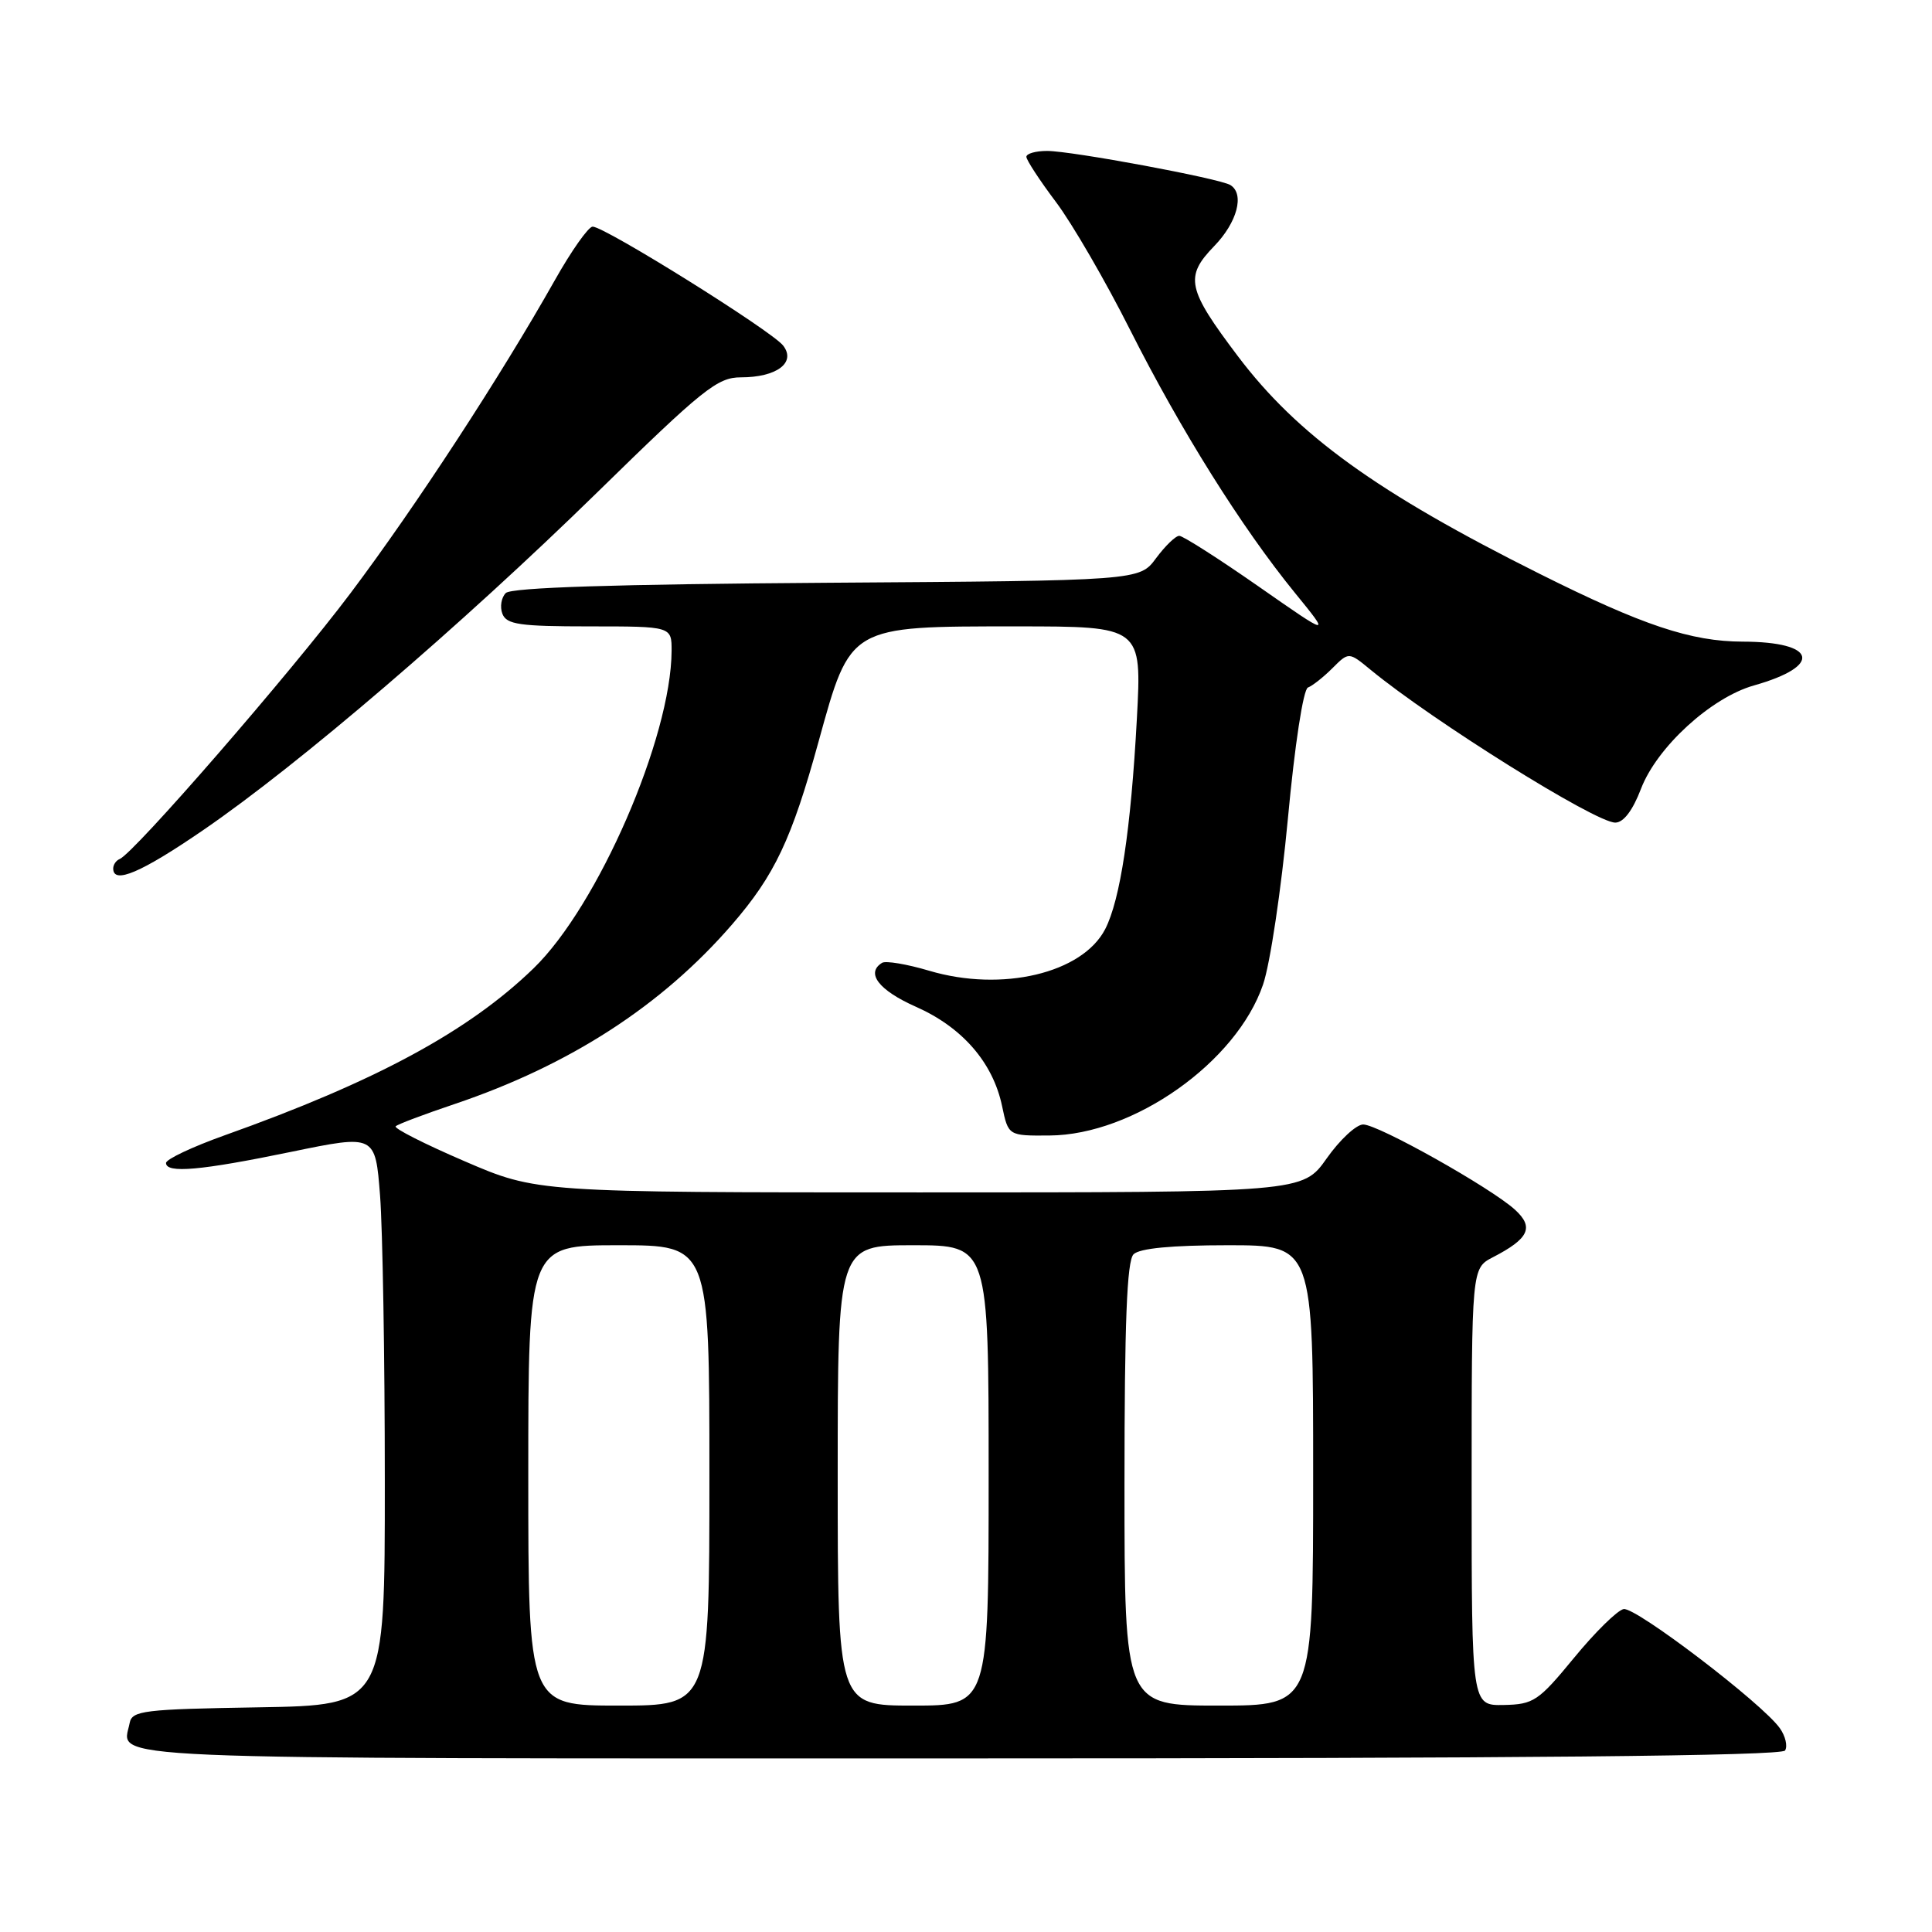 <?xml version="1.0" encoding="UTF-8" standalone="no"?>
<!DOCTYPE svg PUBLIC "-//W3C//DTD SVG 1.1//EN" "http://www.w3.org/Graphics/SVG/1.1/DTD/svg11.dtd" >
<svg xmlns="http://www.w3.org/2000/svg" xmlns:xlink="http://www.w3.org/1999/xlink" version="1.1" viewBox="0 0 256 256">
 <g >
 <path fill="currentColor"
d=" M 236.53 231.95 C 236.89 231.37 236.58 230.04 235.84 229.00 C 233.54 225.73 216.73 212.91 215.14 213.21 C 214.31 213.37 211.35 216.28 208.57 219.67 C 203.85 225.41 203.21 225.84 199.25 225.92 C 195.00 226.00 195.00 226.00 195.00 197.03 C 195.00 168.05 195.00 168.05 197.82 166.59 C 202.60 164.12 203.30 162.62 200.74 160.29 C 197.54 157.38 182.62 149.00 180.63 149.00 C 179.71 149.00 177.53 151.03 175.79 153.50 C 172.61 158.00 172.61 158.00 121.88 158.00 C 71.14 158.00 71.14 158.00 61.54 153.86 C 56.26 151.59 52.16 149.51 52.43 149.24 C 52.69 148.97 56.20 147.65 60.21 146.30 C 75.48 141.15 87.69 133.26 97.00 122.50 C 102.65 115.97 104.90 111.22 108.48 98.21 C 112.72 82.85 112.47 83.00 134.68 83.00 C 151.30 83.00 151.30 83.00 150.64 95.25 C 149.85 109.90 148.44 119.24 146.44 123.12 C 143.41 128.97 132.76 131.49 123.13 128.63 C 120.17 127.75 117.36 127.28 116.88 127.58 C 114.68 128.93 116.44 131.22 121.36 133.40 C 127.51 136.12 131.57 140.79 132.78 146.56 C 133.61 150.50 133.61 150.50 139.06 150.46 C 150.20 150.39 163.85 140.75 167.36 130.46 C 168.30 127.73 169.77 117.85 170.65 108.50 C 171.56 98.69 172.69 91.33 173.31 91.10 C 173.90 90.88 175.36 89.73 176.55 88.54 C 178.72 86.37 178.72 86.37 181.61 88.75 C 189.85 95.53 211.40 109.00 214.03 109.00 C 215.12 109.00 216.34 107.40 217.44 104.52 C 219.55 99.00 226.72 92.44 232.39 90.83 C 241.57 88.24 240.75 85.04 230.91 85.02 C 224.07 85.00 217.68 82.87 204.00 76.03 C 182.47 65.27 171.93 57.67 164.02 47.19 C 157.30 38.29 156.95 36.68 160.87 32.63 C 163.95 29.46 164.94 25.70 163.03 24.52 C 161.62 23.65 142.01 20.00 138.75 20.00 C 137.24 20.00 136.00 20.35 136.00 20.78 C 136.00 21.20 137.76 23.90 139.92 26.77 C 142.08 29.64 146.51 37.28 149.76 43.74 C 156.44 56.98 164.51 69.87 171.57 78.54 C 176.33 84.38 176.33 84.38 166.74 77.69 C 161.46 74.01 156.74 71.00 156.26 71.00 C 155.77 71.00 154.39 72.34 153.18 73.97 C 150.99 76.94 150.99 76.94 109.54 77.22 C 81.49 77.41 67.75 77.85 67.02 78.58 C 66.42 79.18 66.22 80.42 66.57 81.33 C 67.12 82.75 68.86 83.00 78.11 83.00 C 89.00 83.00 89.00 83.00 88.99 86.25 C 88.93 97.73 79.24 120.03 70.71 128.30 C 62.10 136.65 49.79 143.30 29.75 150.44 C 25.49 151.96 22.00 153.61 22.00 154.10 C 22.00 155.51 26.60 155.10 38.61 152.62 C 49.73 150.33 49.73 150.33 50.36 158.41 C 50.70 162.86 50.99 179.88 50.99 196.23 C 51.00 225.95 51.00 225.95 34.26 226.23 C 19.03 226.48 17.49 226.66 17.18 228.31 C 16.23 233.26 10.10 233.00 126.91 233.00 C 201.88 233.00 236.08 232.67 236.53 231.95 Z  M 26.93 109.99 C 39.56 101.34 61.10 82.88 79.11 65.27 C 93.14 51.54 95.06 50.00 98.17 50.00 C 102.91 50.00 105.51 48.06 103.78 45.80 C 102.31 43.87 80.06 29.98 78.52 30.03 C 77.96 30.05 75.70 33.25 73.50 37.16 C 66.33 49.87 55.12 67.06 46.46 78.58 C 38.52 89.15 17.73 113.09 15.85 113.83 C 15.38 114.02 15.00 114.58 15.00 115.08 C 15.00 117.21 18.69 115.64 26.93 109.99 Z  M 70.00 195.50 C 70.00 165.00 70.00 165.00 82.00 165.00 C 94.00 165.00 94.00 165.00 94.00 195.50 C 94.00 226.00 94.00 226.00 82.00 226.00 C 70.00 226.00 70.00 226.00 70.00 195.50 Z  M 111.00 195.50 C 111.00 165.00 111.00 165.00 121.00 165.00 C 131.00 165.00 131.00 165.00 131.00 195.50 C 131.00 226.00 131.00 226.00 121.00 226.00 C 111.00 226.00 111.00 226.00 111.00 195.50 Z  M 149.00 196.70 C 149.00 175.24 149.32 167.08 150.20 166.20 C 150.99 165.41 155.24 165.00 162.70 165.00 C 174.00 165.00 174.00 165.00 174.00 195.50 C 174.00 226.00 174.00 226.00 161.50 226.00 C 149.00 226.00 149.00 226.00 149.00 196.70 Z "/>
</g>
</svg>